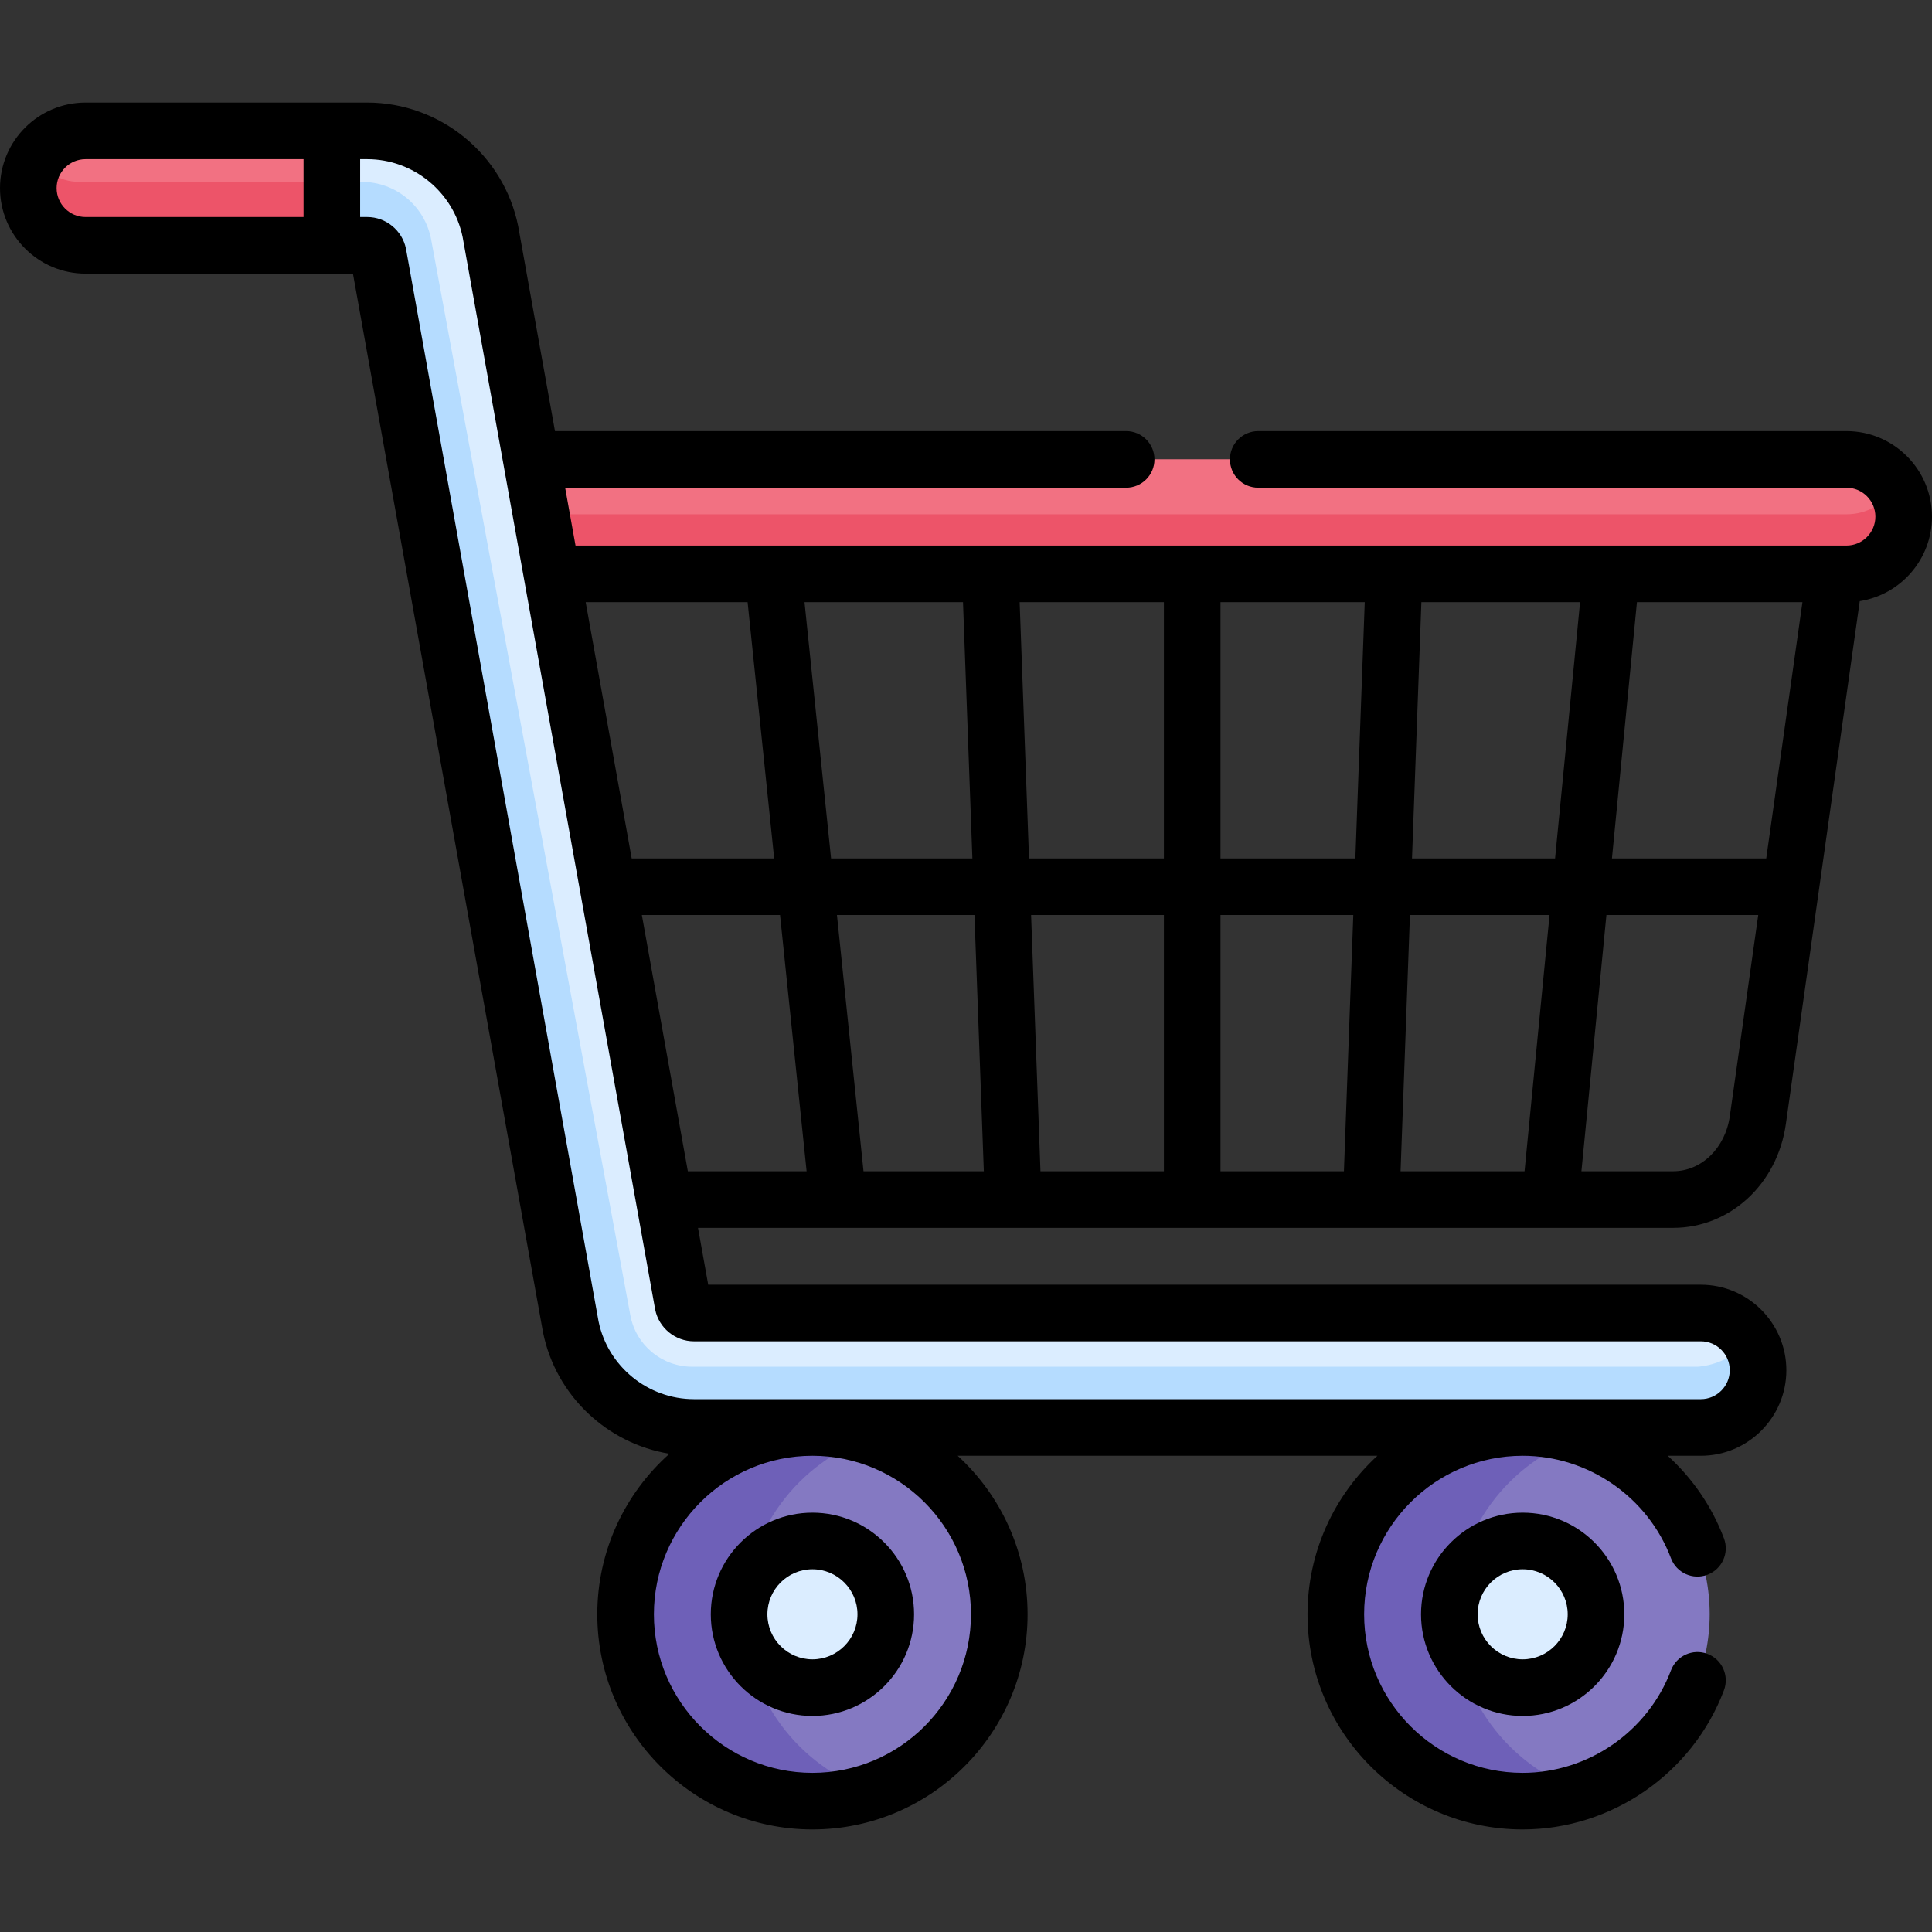 <svg id="Layer_1" enable-background="new 0 0 512.002 512.002" height="512" viewBox="0 0 512.002 512.002" width="512" xmlns="http://www.w3.org/2000/svg"><rect x="0" y="0" width="512.002" height="512.002" fill="#333333" stroke="none"/><g><g><circle cx="215.35" cy="427.766" fill="#8479c2" r="49.514"/><path d="m197.337 427.766c0-21.837 14.143-40.359 33.764-46.941-4.949-1.66-10.241-2.573-15.75-2.573-27.346 0-49.514 22.168-49.514 49.514s22.168 49.514 49.514 49.514c5.509 0 10.801-.913 15.75-2.573-19.621-6.582-33.764-25.104-33.764-46.941z" fill="#6e60b8"/><circle cx="215.35" cy="427.766" fill="#dbedff" r="19.435"/><path d="m489.382 121.705h-348.535l-4.042 2.325 5.5 26.375 3.987 1.632h343.089c8.376 0 15.166-6.79 15.166-15.166s-6.79-15.166-15.165-15.166z" fill="#f27182"/><g><path d="m489.382 136.287h-348.535l-1.688-.971 3.146 15.089 3.987 1.632h343.089c8.376 0 15.166-6.79 15.166-15.166 0-2.888-.822-5.577-2.223-7.875-2.662 4.366-7.455 7.291-12.942 7.291z" fill="#ed5469"/></g><path d="m450.783 347.92h-266.83c-1.414 0-2.645-1.006-2.927-2.392l-51.017-284.196c-3.138-15.468-16.87-26.695-32.654-26.695h-9.369l-1.973 1.893v26.083l1.973 2.356h9.369c1.414 0 2.645 1.006 2.927 2.392l51.02 284.198c3.139 15.467 16.871 26.693 32.652 26.693h266.83c8.376 0 15.166-6.79 15.166-15.166-.001-8.376-6.791-15.166-15.167-15.166z" fill="#dbedff"/><path d="m465.949 363.086c0-3.05-.909-5.885-2.458-8.263-5 7.077-13.561 7.373-13.561 7.373h-266.495c-8.035 0-14.926-5.732-16.389-13.633l-52.783-285.067c-1.642-8.866-9.375-15.299-18.392-15.299h-9.857v14.417l1.973 2.356h9.369c1.414 0 2.645 1.006 2.927 2.392l51.02 284.198c3.139 15.467 16.871 26.693 32.652 26.693h266.83c8.374-.001 15.164-6.791 15.164-15.167z" fill="#b5dcff"/><path d="m87.986 34.637h-65.274c-8.376 0-15.166 6.79-15.166 15.166s6.79 15.166 15.166 15.166h65.274z" fill="#f27182"/><path d="m87.986 64.969v-16.773h-66.889c-5.831 0-9.396-3.29-11.395-6.158-1.36 2.273-2.156 4.923-2.156 7.764 0 8.376 6.79 15.166 15.166 15.166h65.274z" fill="#ed5469"/><circle cx="403.57" cy="427.766" fill="#8479c2" r="49.514"/><path d="m385.556 427.766c0-21.837 14.143-40.359 33.764-46.941-4.949-1.66-10.241-2.573-15.75-2.573-27.346 0-49.514 22.168-49.514 49.514s22.168 49.514 49.514 49.514c5.509 0 10.801-.913 15.75-2.573-19.621-6.582-33.764-25.104-33.764-46.941z" fill="#6e60b8"/><circle cx="403.57" cy="427.766" fill="#dbedff" r="19.435"/></g><g><path d="m215.305 400.873c-14.853 0-26.936 12.083-26.936 26.936 0 14.852 12.083 26.935 26.936 26.935s26.936-12.083 26.936-26.935c-.001-14.853-12.084-26.936-26.936-26.936zm0 38.871c-6.581 0-11.936-5.354-11.936-11.935s5.354-11.936 11.936-11.936 11.936 5.354 11.936 11.936-5.355 11.935-11.936 11.935z"/><path d="m376.589 427.809c0 14.852 12.083 26.935 26.936 26.935 14.852 0 26.935-12.083 26.935-26.935 0-14.853-12.083-26.936-26.935-26.936-14.853 0-26.936 12.083-26.936 26.936zm38.87 0c0 6.581-5.354 11.935-11.935 11.935s-11.936-5.354-11.936-11.935 5.354-11.936 11.936-11.936 11.935 5.355 11.935 11.936z"/><path d="m489.336 114.247h-155.891c-4.143 0-7.5 3.358-7.5 7.5s3.357 7.5 7.5 7.5h155.891c4.228 0 7.666 3.439 7.666 7.666s-3.438 7.666-7.666 7.666c-12.08 0-319.823 0-336.816 0l-2.752-15.332h148.678c4.143 0 7.5-3.358 7.5-7.5s-3.357-7.5-7.5-7.5h-151.372l-9.73-54.198c-.01-.055-.021-.111-.031-.166-3.844-18.949-20.667-32.703-40.003-32.703-19.413 0-61.797 0-74.644 0-12.498 0-22.666 10.168-22.666 22.666s10.168 22.666 22.666 22.666h70.867l50.341 280.415c.01.056.021.111.031.167 3.407 16.787 17.002 29.487 33.502 32.168-11.719 10.45-19.116 25.648-19.116 42.547 0 31.438 25.576 57.014 57.014 57.014s57.014-25.576 57.014-57.014c0-16.612-7.145-31.584-18.52-42.014h111.231c-11.375 10.43-18.52 25.402-18.52 42.014 0 31.438 25.576 57.014 57.015 57.014 23.568 0 45.003-14.813 53.337-36.862 1.465-3.875-.489-8.203-4.363-9.667-3.877-1.463-8.202.488-9.668 4.364-6.142 16.249-21.938 27.166-39.306 27.166-23.167 0-42.015-18.847-42.015-42.014s18.848-42.014 42.015-42.014c17.368 0 33.164 10.917 39.306 27.166 1.465 3.875 5.792 5.828 9.668 4.364 3.874-1.465 5.828-5.793 4.363-9.667-3.218-8.514-8.396-15.942-14.889-21.862h8.765c12.499 0 22.667-10.168 22.667-22.666s-10.168-22.666-22.667-22.666h-263.053l-2.705-15.067h258.408c15.063 0 27.632-11.566 29.884-27.502l19.584-138.588c10.832-1.696 19.146-11.09 19.146-22.391 0-12.502-10.168-22.67-22.666-22.67zm-408.896-56.735h-57.774c-4.227 0-7.666-3.439-7.666-7.666s3.439-7.666 7.666-7.666h57.774zm117.685 102.067 7.039 67.908h-37.761l-12.191-67.908zm59.193 268.23c0 23.167-18.848 42.014-42.014 42.014s-42.014-18.847-42.014-42.014 18.848-42.014 42.014-42.014 42.014 18.847 42.014 42.014zm193.419-72.347c4.228 0 7.667 3.439 7.667 7.666s-3.439 7.666-7.667 7.666h-266.829c-12.203 0-22.824-8.662-25.286-20.608l-51.004-284.107c-.01-.055-.021-.11-.031-.166-.987-4.868-5.31-8.401-10.277-8.401h-1.87v-15.332h1.869c12.204 0 22.826 8.662 25.287 20.608l51.004 284.108c.01.056.021.111.031.167.988 4.868 5.311 8.4 10.277 8.4h266.829zm-268.45-45.067-12.191-67.908h36.623l7.039 67.908zm30.918-150.816h42.002l2.484 67.908h-37.448zm15.634 150.816-7.039-67.908h36.441l2.484 67.908zm79.606 0h-32.71l-2.484-67.908h35.194zm0-82.908h-35.743l-2.484-67.908h38.227zm47.71 82.908h-32.71v-67.908h35.194zm3.033-82.908h-35.743v-67.908h38.227zm44.834 82.908h-32.857l2.484-67.908h36.998zm8.089-82.908h-37.912l2.484-67.908h42.053zm46.309 68.307c-1.196 8.46-7.518 14.601-15.032 14.601h-24.294l6.625-67.908h40.234zm9.653-68.307h-40.89l6.625-67.908h43.861z"/></g></g></svg>